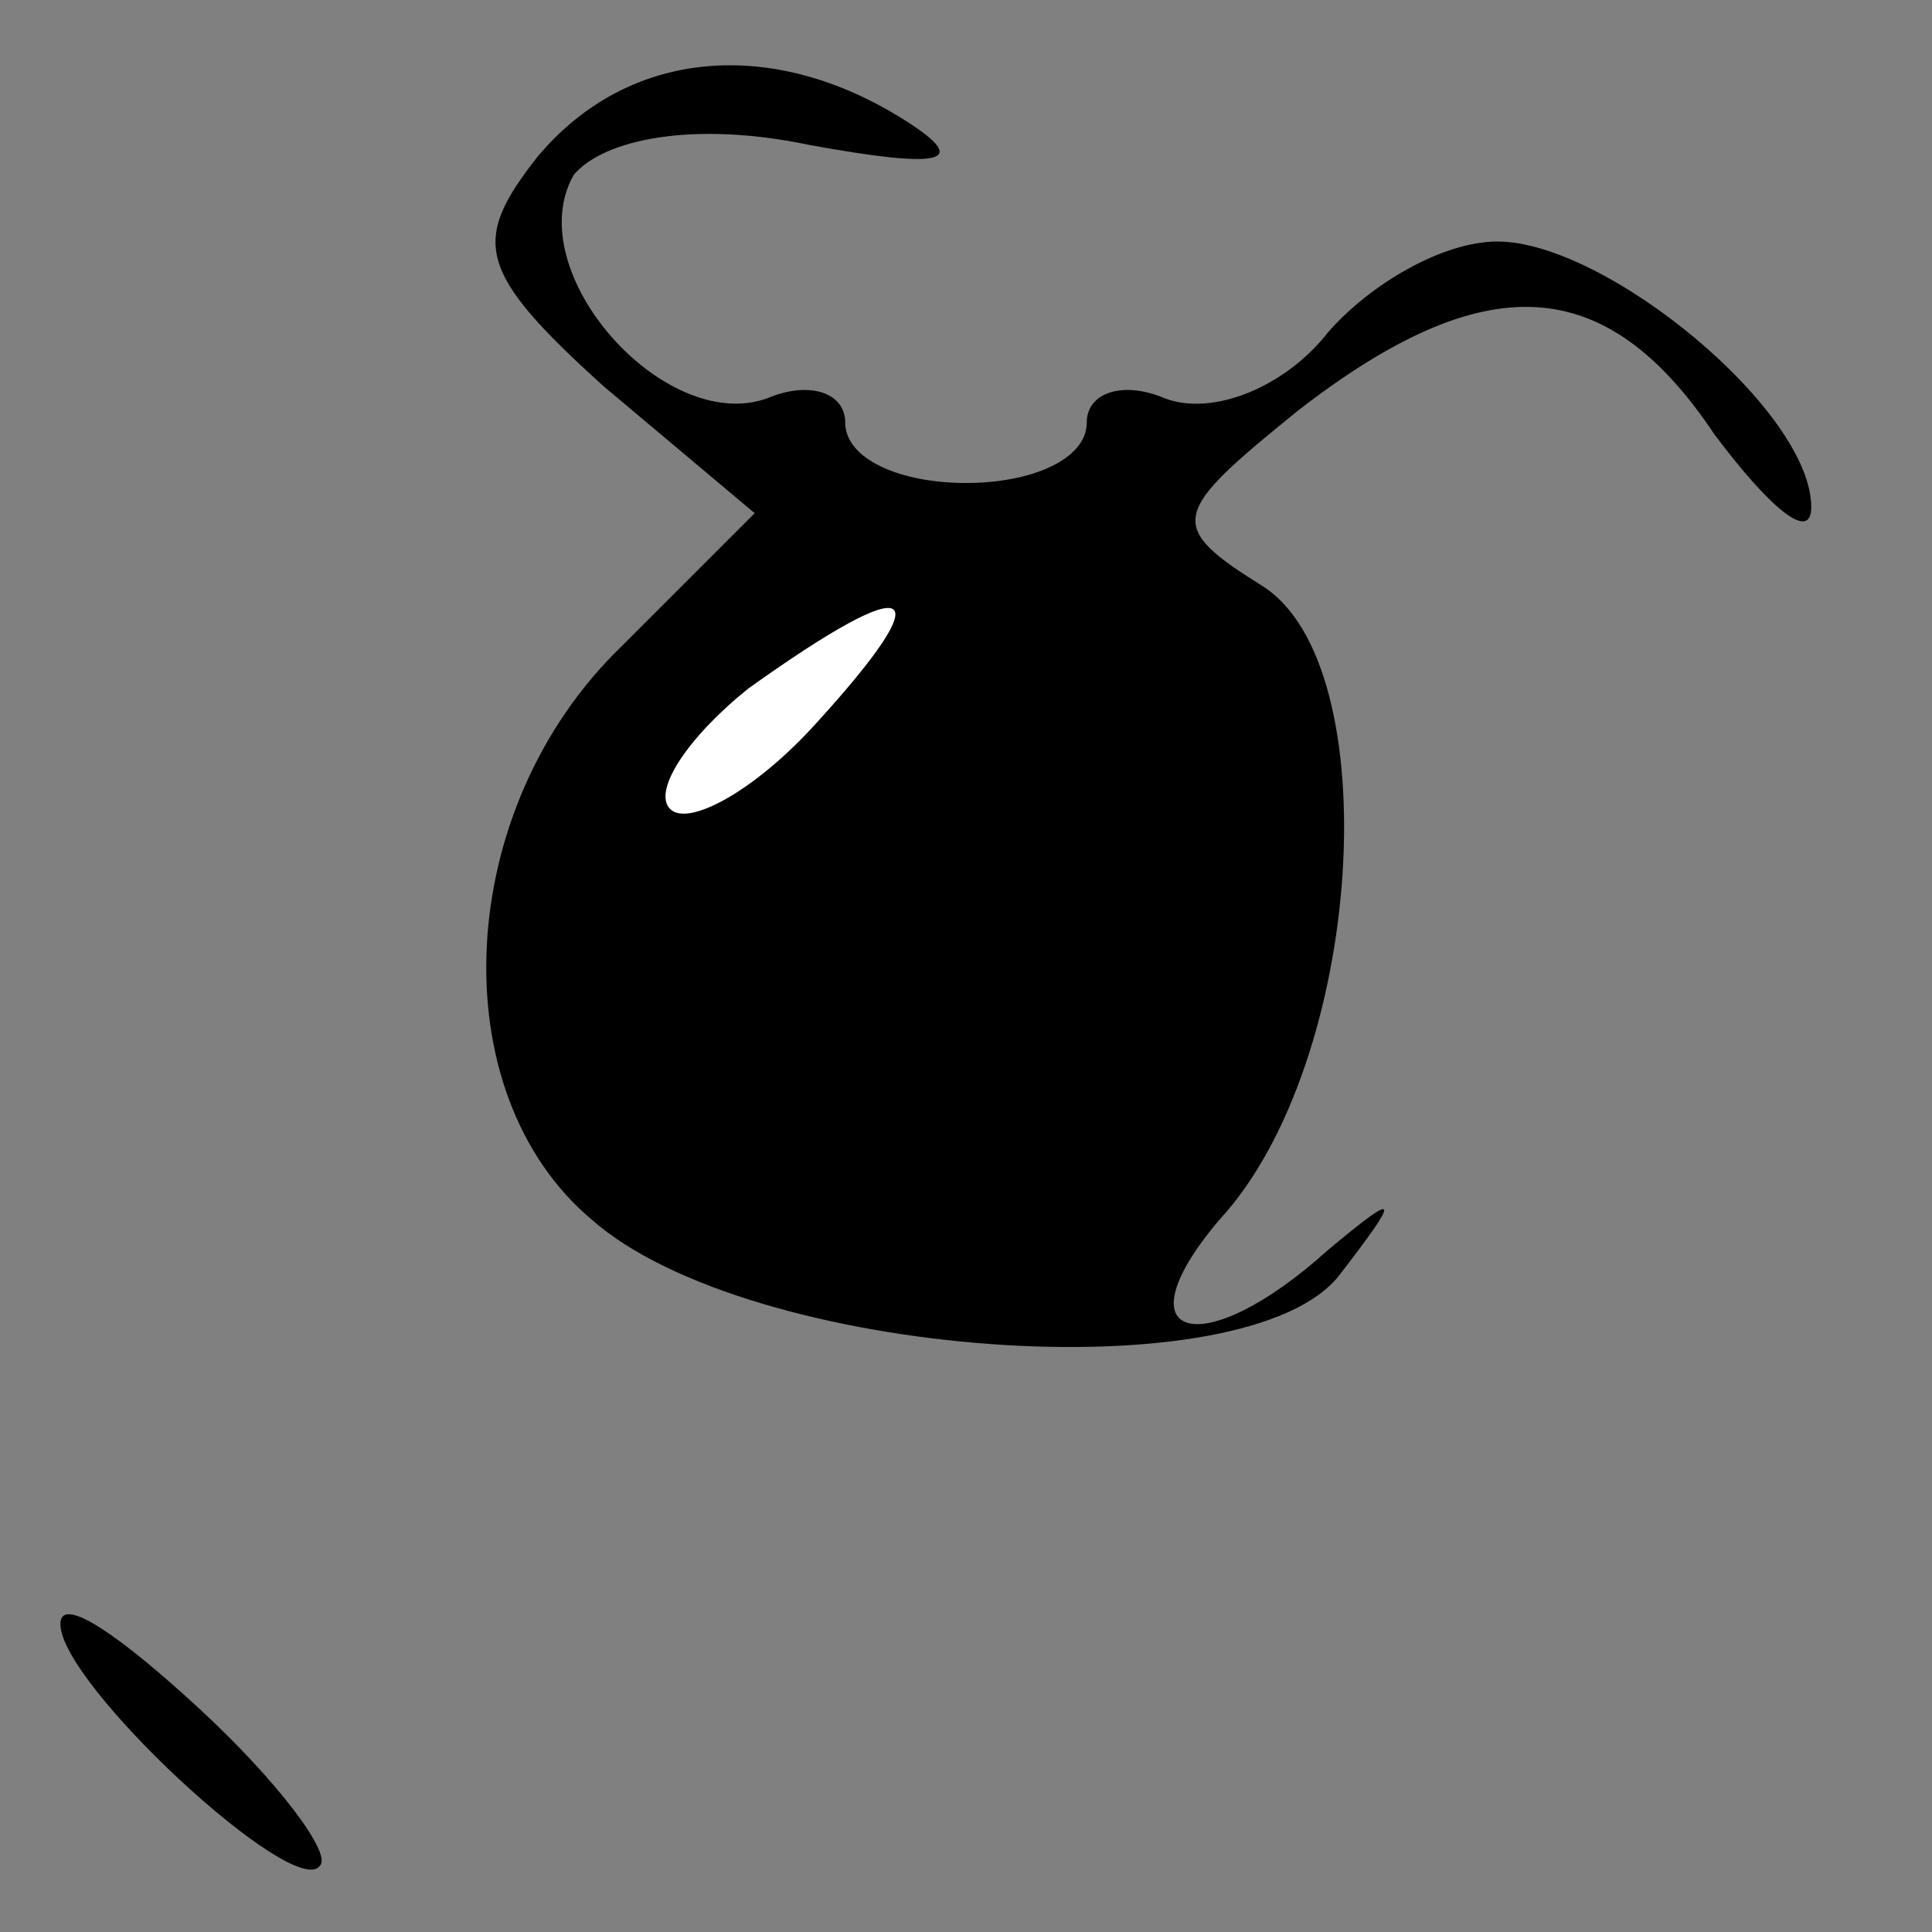 <?xml version="1.0" standalone="no"?>
<!DOCTYPE svg PUBLIC "-//W3C//DTD SVG 20010904//EN"
 "http://www.w3.org/TR/2001/REC-SVG-20010904/DTD/svg10.dtd">
<svg version="1.0" xmlns="http://www.w3.org/2000/svg"
 width="32pt" height="32pt" viewBox="0 0 32 32"
 preserveAspectRatio="xMidYMid meet">
<rect x="0" y="0" width="32" height="32" fill="#808080" stroke="none"/>
<g transform="translate(0,32) scale(0.1,-0.1)"
fill="#000000" stroke="none">
<path fill="#000000" stroke="none" d="M89 294 c-11 -14 -10 -19 11 -38 l25
-21 -22 -22 c-28 -27 -30 -74 -5 -95 26 -23 109 -29 124 -9 10 13 10 14 -2 4
-21 -19 -35 -15 -18 5 24 26 28 92 7 105 -16 10 -15 12 6 29 31 24 51 23 69
-4 9 -12 16 -18 16 -12 0 16 -34 44 -52 44 -9 0 -21 -7 -28 -15 -7 -9 -19 -14
-27 -11 -7 3 -13 1 -13 -4 0 -6 -9 -10 -20 -10 -11 0 -20 4 -20 10 0 5 -6 7
-13 4 -17 -6 -41 21 -32 37 5 6 20 9 39 5 22 -4 27 -3 16 4 -22 14 -46 12 -61
-6z"/>
<path fill="#ffffff" stroke="none" d="M135 200 c-10 -11 -21 -17 -24 -14 -3
3 3 12 13 20 28 20 32 17 11 -6z"/>
<path fill="#000000" stroke="none" d="M10 51 c0 -10 39 -46 43 -40 2 2 -7 14
-20 26 -13 12 -23 19 -23 14z"/>
</g>
</svg>
